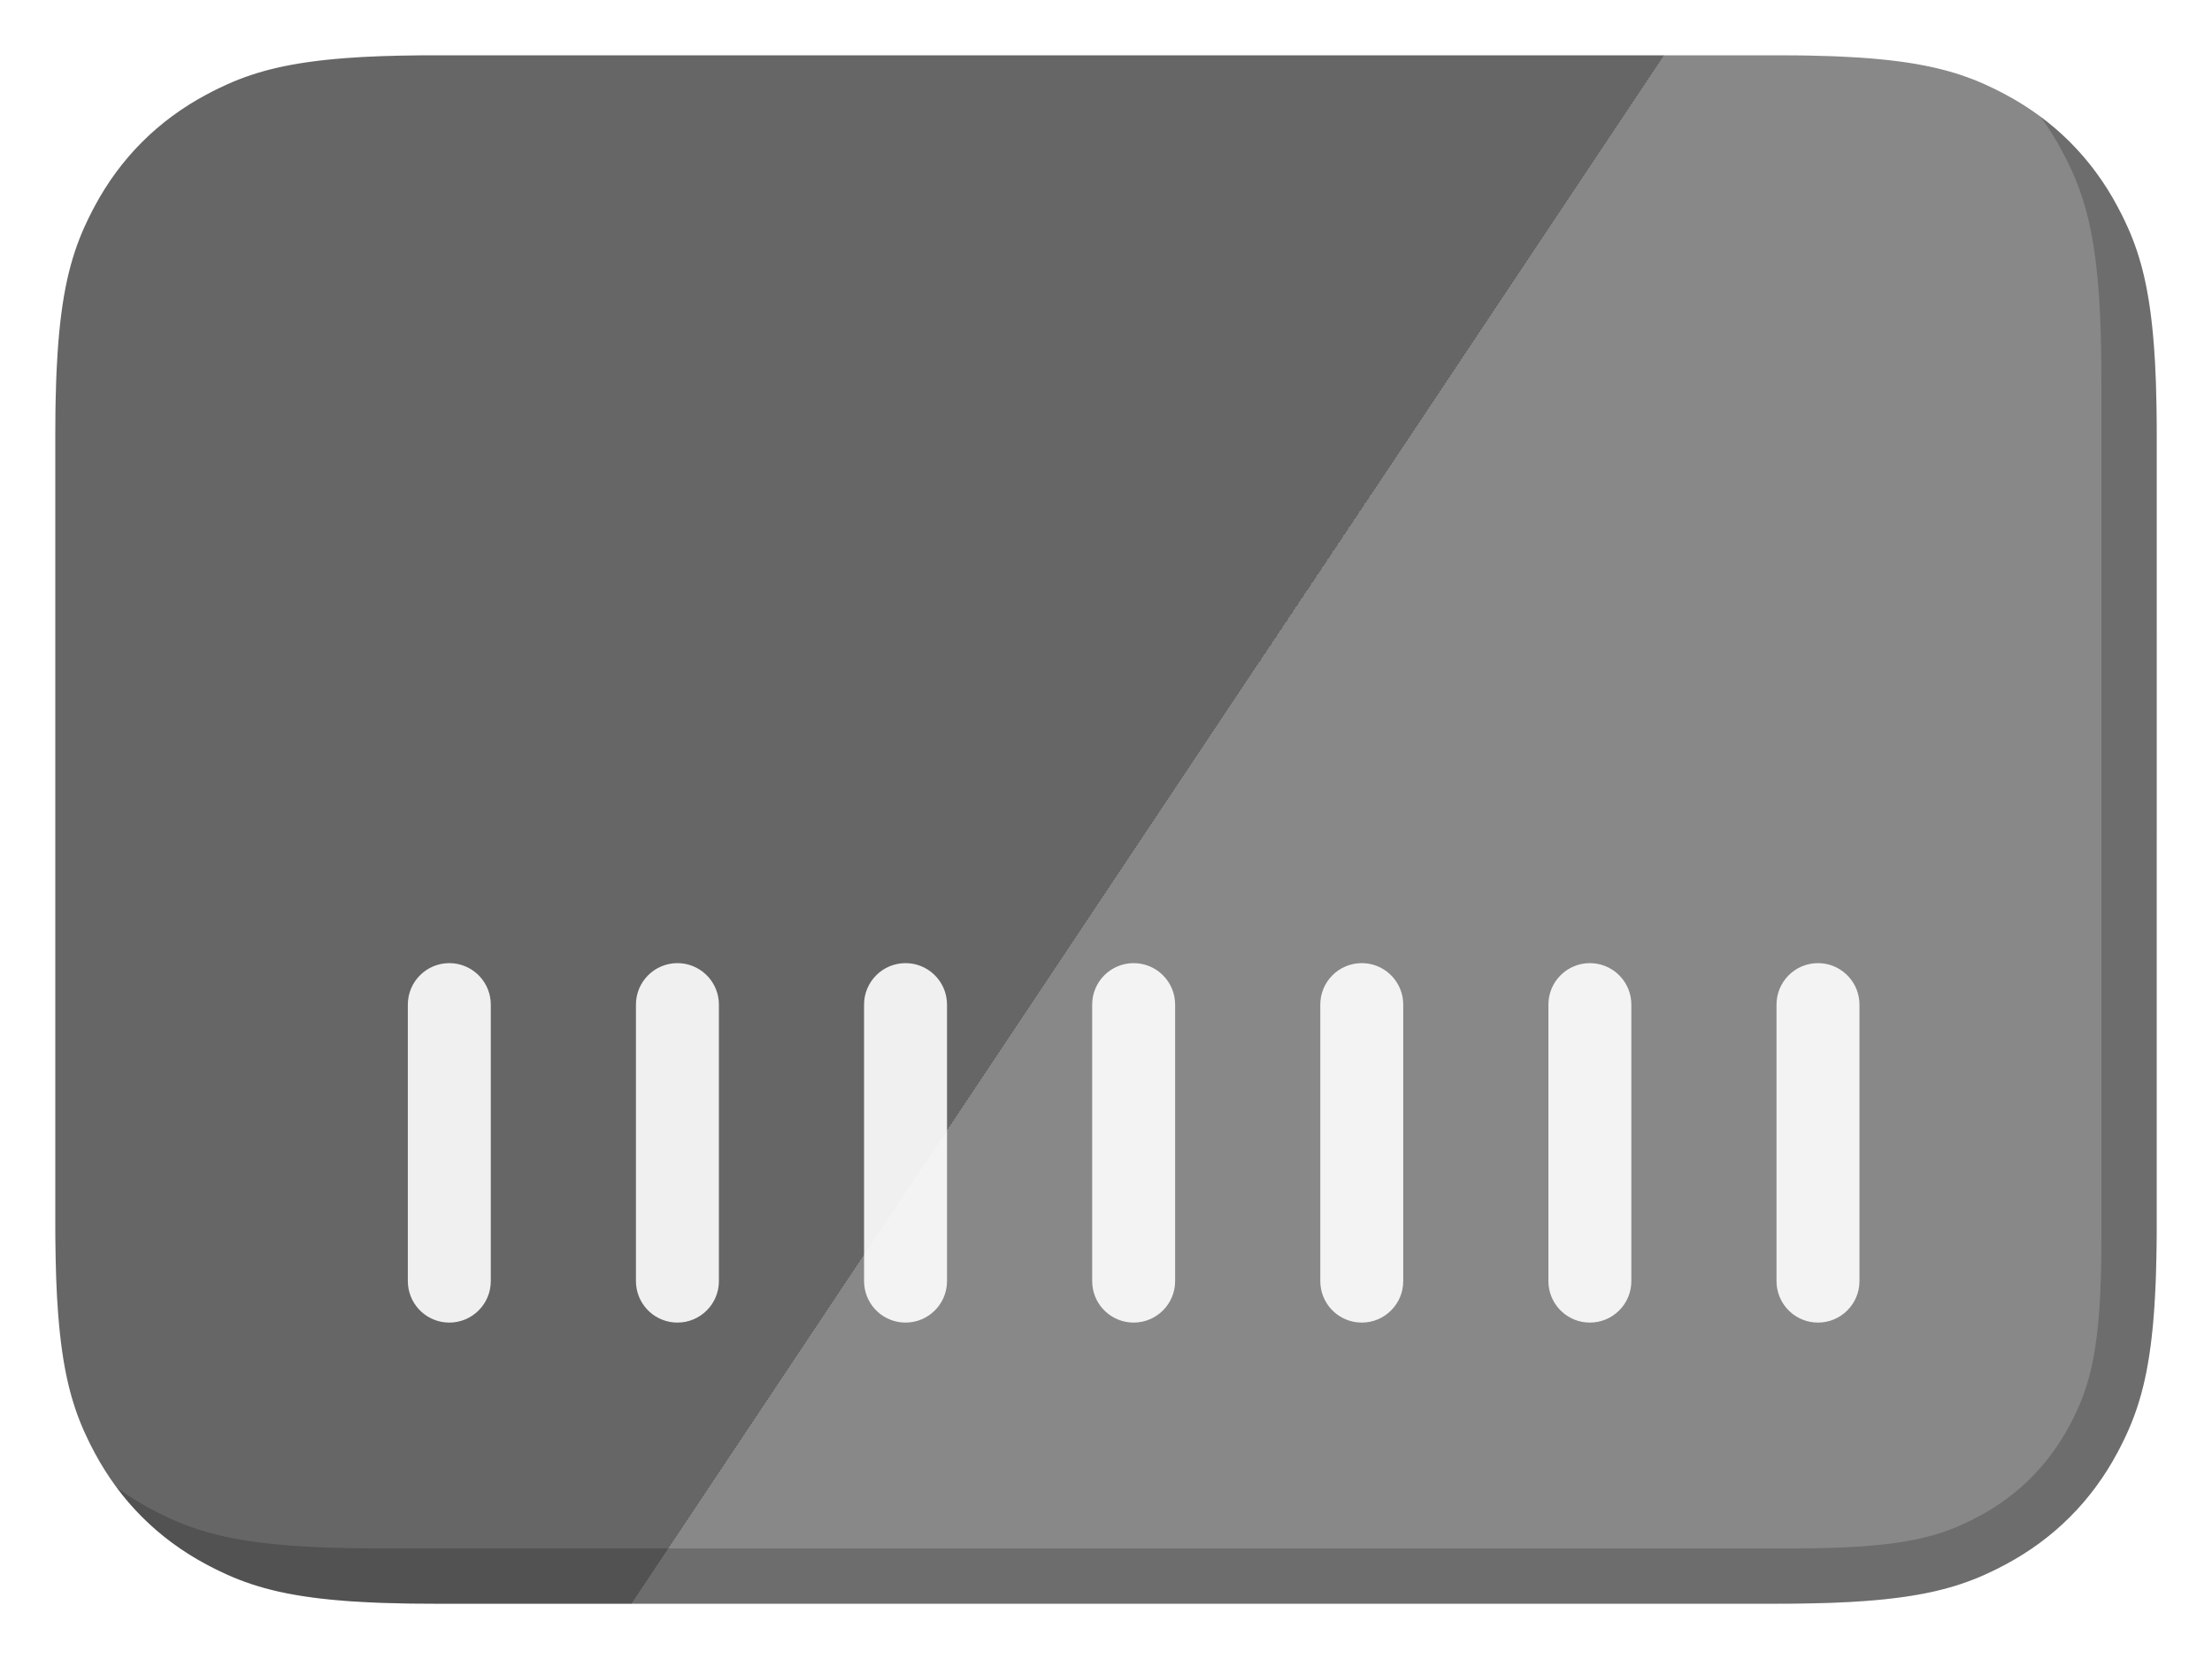 <svg version="1.1" viewBox="0 0 80 60" xmlns="http://www.w3.org/2000/svg">
<defs>
<linearGradient id="card-duotone" x1="7.922%" x2="88.6%" y1="29.102%" y2="69.814%">
<stop offset="50%" class="stop1" stop-color="#888888" stop-opacity="1"></stop>
<stop offset="50%" class="stop2" stop-color="#666666" stop-opacity="1"></stop>
</linearGradient>
<filter filterUnits="objectBoundingBox" height="200.0%" id="6acc9ee8-3a49-457e-a55c-0d965677f494" width="124.8%" x="-12.4%" y="-50.0%">
<feOffset dx="1" dy="1" in="SourceAlpha" result="shadowOffsetOuter1"></feOffset>
<feGaussianBlur in="shadowOffsetOuter1" result="shadowBlurOuter1" stdDeviation="1"></feGaussianBlur>
<feColorMatrix in="shadowBlurOuter1" result="shadowMatrixOuter1" type="matrix" values="0 0 0 0 0   0 0 0 0 0   0 0 0 0 0  0 0 0 0.3 0"></feColorMatrix>
<feMerge>
<feMergeNode in="shadowMatrixOuter1"></feMergeNode>
<feMergeNode in="SourceGraphic"></feMergeNode>
</feMerge>
</filter>
</defs>
<g fill="none" fill-rule="evenodd" stroke="none" stroke-width="1">
<path d="M83.404,-1.702 L83.404,62.979 L-1.702,62.979 L-1.702,-1.702 L83.404,-1.702 Z M64.326,2 L15.674,2 C10.919,2 9.195,2.495 7.457,3.425 C5.719,4.354 4.354,5.719 3.425,7.457 C2.495,9.195 2,10.919 2,15.674 L2,15.674 L2,44.326 C2,49.081 2.495,50.805 3.425,52.543 C4.354,54.281 5.719,55.646 7.457,56.575 C9.195,57.505 10.919,58 15.674,58 L15.674,58 L64.326,58 C69.081,58 70.805,57.505 72.543,56.575 C74.281,55.646 75.646,54.281 76.575,52.543 C77.505,50.805 78,49.081 78,44.326 L78,44.326 L78,15.674 C78,10.919 77.505,9.195 76.575,7.457 C75.646,5.719 74.281,4.354 72.543,3.425 C70.805,2.495 69.081,2 64.326,2 L64.326,2 Z" fill="none"></path>
<path d="M15.674,2 L64.326,2 L65.134,2.005 C65.264,2.007 65.391,2.009 65.516,2.012 L66.237,2.032 C66.352,2.036 66.466,2.041 66.577,2.046 L67.219,2.081 C69.379,2.223 70.656,2.549 71.768,3.043 L72.081,3.189 L72.39,3.344 C72.441,3.37 72.492,3.397 72.543,3.425 C74.281,4.354 75.646,5.719 76.575,7.457 L76.735,7.764 C76.761,7.815 76.786,7.867 76.811,7.919 L76.957,8.232 C77.428,9.291 77.745,10.5 77.897,12.479 L77.938,13.096 C77.949,13.31 77.96,13.532 77.968,13.763 L77.988,14.484 L77.999,15.262 C78,15.397 78,15.534 78,15.674 L78,44.326 L77.995,45.134 C77.993,45.264 77.991,45.391 77.988,45.516 L77.968,46.237 C77.964,46.352 77.959,46.466 77.954,46.577 L77.919,47.219 C77.777,49.379 77.451,50.656 76.957,51.768 L76.811,52.081 L76.656,52.39 C76.63,52.441 76.603,52.492 76.575,52.543 C75.646,54.281 74.281,55.646 72.543,56.575 L72.236,56.735 C72.185,56.761 72.133,56.786 72.081,56.811 L71.768,56.957 C70.709,57.428 69.5,57.745 67.521,57.897 L66.904,57.938 C66.69,57.949 66.468,57.96 66.237,57.968 L65.516,57.988 L64.738,57.999 C64.603,58 64.466,58 64.326,58 L15.674,58 L14.866,57.995 C14.736,57.993 14.609,57.991 14.484,57.988 L13.763,57.968 C13.648,57.964 13.534,57.959 13.423,57.954 L12.781,57.919 C10.621,57.777 9.344,57.451 8.232,56.957 L7.919,56.811 L7.61,56.656 C7.559,56.63 7.508,56.603 7.457,56.575 C5.719,55.646 4.354,54.281 3.425,52.543 L3.265,52.236 C3.239,52.185 3.214,52.133 3.189,52.081 L3.043,51.768 C2.572,50.709 2.255,49.5 2.103,47.521 L2.062,46.904 C2.051,46.69 2.04,46.468 2.032,46.237 L2.012,45.516 L2.001,44.738 C2,44.603 2,44.466 2,44.326 L2.001,15.262 L2.012,14.484 L2.032,13.763 C2.036,13.648 2.041,13.534 2.046,13.423 L2.081,12.781 C2.223,10.621 2.549,9.344 3.043,8.232 L3.189,7.919 L3.344,7.61 C3.37,7.559 3.397,7.508 3.425,7.457 C4.354,5.719 5.719,4.354 7.457,3.425 L7.764,3.265 C7.815,3.239 7.867,3.214 7.919,3.189 L8.232,3.043 C9.291,2.572 10.5,2.255 12.479,2.103 L13.096,2.062 C13.31,2.051 13.532,2.04 13.763,2.032 L14.484,2.012 L15.262,2.001 C15.397,2 15.534,2 15.674,2 Z" fill="url(#card-duotone)" transform="translate(40, 30) scale(-1, -1) translate(-40, -30) "></path>
<path d="M76.575,7.457 C77.505,9.195 78,10.919 78,15.674 L78,44.326 C78,49.081 77.505,50.805 76.575,52.543 C75.646,54.281 74.281,55.646 72.543,56.575 C70.805,57.505 69.081,58 64.326,58 L15.674,58 C10.919,58 9.195,57.505 7.457,56.575 C6.158,55.881 5.069,54.944 4.213,53.79 C4.604,54.079 5.018,54.341 5.457,54.575 C7.195,55.505 8.919,56 13.674,56 L13.674,56 L64.889,56 C68.753,56 70.154,55.598 71.566,54.842 C72.979,54.087 74.087,52.979 74.842,51.566 C75.598,50.154 76,48.753 76,44.889 L76,44.889 L76,13.674 C76,8.919 75.505,7.195 74.575,5.457 C74.341,5.018 74.079,4.604 73.79,4.214 C74.944,5.069 75.881,6.158 76.575,7.457 Z" fill="#000000" opacity="0.203"></path>
<g fill="#FFFFFF" fill-opacity="0.9" fill-rule="nonzero" filter="url(#6acc9ee8-3a49-457e-a55c-0d965677f494)" transform="translate(13.75, 33.833)">
<path d="M1.5,0 C2.28,0 2.92,0.595 2.993,1.356 L3,1.5 L3,11.5 C3,12.328 2.328,13 1.5,13 C0.72,13 0.08,12.405 0.007,11.644 L0,11.5 L0,1.5 C0,0.672 0.672,0 1.5,0 Z"></path>
<path d="M9.75,0 C10.53,0 11.17,0.595 11.243,1.356 L11.25,1.5 L11.25,11.5 C11.25,12.328 10.578,13 9.75,13 C8.97,13 8.33,12.405 8.257,11.644 L8.25,11.5 L8.25,1.5 C8.25,0.672 8.922,0 9.75,0 Z"></path>
<path d="M18,0 C18.78,0 19.42,0.595 19.493,1.356 L19.5,1.5 L19.5,11.5 C19.5,12.328 18.828,13 18,13 C17.22,13 16.58,12.405 16.507,11.644 L16.5,11.5 L16.5,1.5 C16.5,0.672 17.172,0 18,0 Z"></path>
<path d="M26.25,0 C27.03,0 27.67,0.595 27.743,1.356 L27.75,1.5 L27.75,11.5 C27.75,12.328 27.078,13 26.25,13 C25.47,13 24.83,12.405 24.757,11.644 L24.75,11.5 L24.75,1.5 C24.75,0.672 25.422,0 26.25,0 Z"></path>
<path d="M34.5,0 C35.28,0 35.92,0.595 35.993,1.356 L36,1.5 L36,11.5 C36,12.328 35.328,13 34.5,13 C33.72,13 33.08,12.405 33.007,11.644 L33,11.5 L33,1.5 C33,0.672 33.672,0 34.5,0 Z"></path>
<path d="M42.75,0 C43.53,0 44.17,0.595 44.243,1.356 L44.25,1.5 L44.25,11.5 C44.25,12.328 43.578,13 42.75,13 C41.97,13 41.33,12.405 41.257,11.644 L41.25,11.5 L41.25,1.5 C41.25,0.672 41.922,0 42.75,0 Z"></path>
<path d="M51,0 C51.78,0 52.42,0.595 52.493,1.356 L52.5,1.5 L52.5,11.5 C52.5,12.328 51.828,13 51,13 C50.22,13 49.58,12.405 49.507,11.644 L49.5,11.5 L49.5,1.5 C49.5,0.672 50.172,0 51,0 Z"></path>
</g>
</g>
</svg>